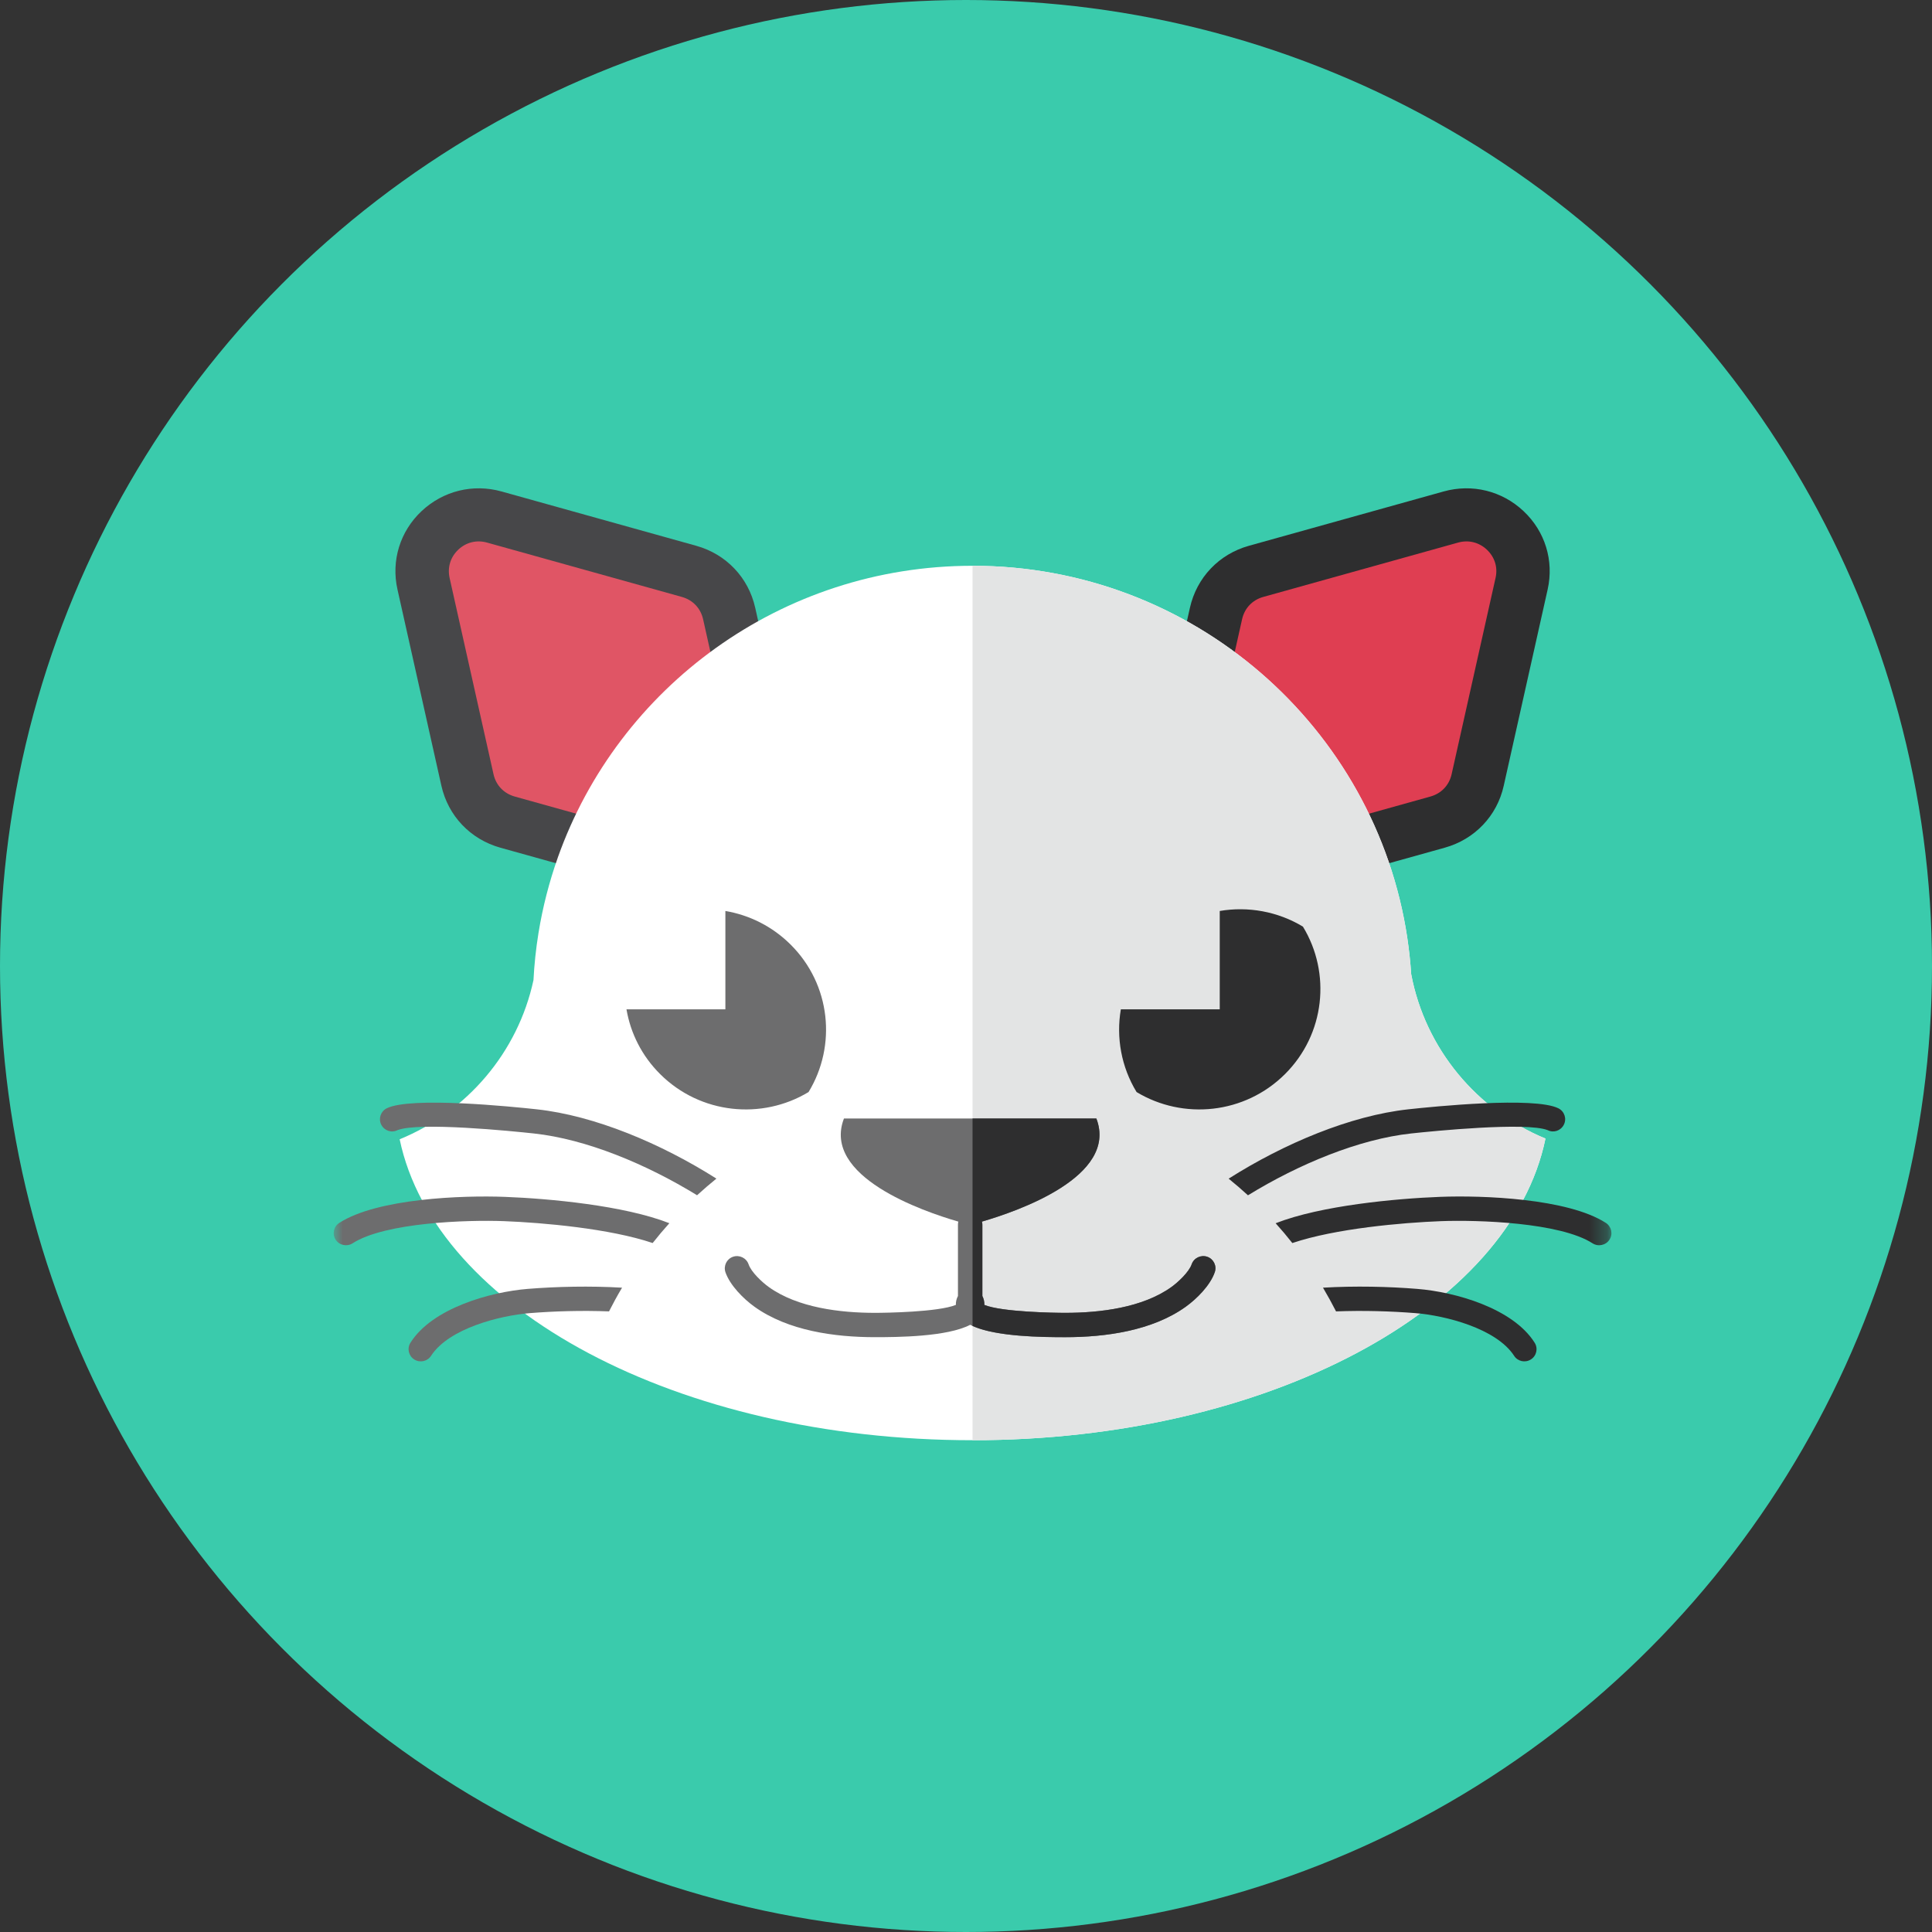 <?xml version="1.0" encoding="UTF-8" standalone="no"?>
<!--

    Copyright (C) 2017-2018 Dremio Corporation

    Licensed under the Apache License, Version 2.0 (the "License");
    you may not use this file except in compliance with the License.
    You may obtain a copy of the License at

        http://www.apache.org/licenses/LICENSE-2.0

    Unless required by applicable law or agreed to in writing, software
    distributed under the License is distributed on an "AS IS" BASIS,
    WITHOUT WARRANTIES OR CONDITIONS OF ANY KIND, either express or implied.
    See the License for the specific language governing permissions and
    limitations under the License.

-->
<svg width="110px" height="110px" viewBox="0 0 110 110" version="1.1" xmlns="http://www.w3.org/2000/svg" xmlns:xlink="http://www.w3.org/1999/xlink" xmlns:sketch="http://www.bohemiancoding.com/sketch/ns">
    <rect x="0" y="0" width="110" height="110" fill="#333333" stroke="none"/>
    <!-- Generator: Sketch 3.5.2 (25235) - http://www.bohemiancoding.com/sketch -->
    <title>Avatar/Cat-White</title>
    <desc>Created with Sketch.</desc>
    <defs>
        <path id="path-1" d="M0,0.802 L72.748,0.802 L72.748,55 L0,55"></path>
        <path id="path-3" d="M0,0.802 L72.748,0.802 L72.748,55 L0,55"></path>
    </defs>
    <g id="Avatars" stroke="none" stroke-width="1" fill="none" fill-rule="evenodd" sketch:type="MSPage">
        <g id="Avatar/Cat-White" sketch:type="MSArtboardGroup">
            <g id="Background-Circle" sketch:type="MSLayerGroup" fill="#3ACBAC">
                <circle id="Green" sketch:type="MSShapeGroup" cx="55" cy="55" r="55"></circle>
            </g>
            <g id="Page-1" sketch:type="MSLayerGroup" transform="translate(19, 27)">
                <path d="M63.194,0.982 L52.107,4.075 C50.403,4.55 49.137,5.883 48.75,7.6 L46.249,18.779 C45.883,20.419 46.394,22.083 47.623,23.238 C48.846,24.393 50.546,24.811 52.173,24.357 L63.259,21.264 C64.962,20.789 66.236,19.455 66.616,17.738 L69.117,6.56 C69.483,4.921 68.972,3.255 67.745,2.102 C66.52,0.947 64.82,0.529 63.194,0.982" id="Fill-1" fill="#2E2E2F" sketch:type="MSShapeGroup"></path>
                <path d="M64.015,3.893 L52.927,6.986 C52.303,7.16 51.86,7.627 51.719,8.257 L49.216,19.435 C49.082,20.038 49.261,20.618 49.71,21.043 C50.161,21.466 50.758,21.612 51.352,21.446 L62.439,18.352 C63.062,18.179 63.508,17.711 63.649,17.082 L66.151,5.904 C66.288,5.302 66.105,4.72 65.655,4.295 C65.205,3.873 64.611,3.727 64.015,3.893" id="Fill-3" fill="#DF3E52" sketch:type="MSShapeGroup"></path>
                <path d="M9.556,0.982 L20.641,4.075 C22.345,4.55 23.613,5.883 23.998,7.6 L26.498,18.779 C26.865,20.419 26.354,22.083 25.127,23.238 C23.902,24.393 22.202,24.811 20.575,24.357 L9.488,21.264 C7.786,20.789 6.516,19.455 6.131,17.738 L3.63,6.56 C3.264,4.921 3.775,3.255 5.002,2.102 C6.232,0.947 7.928,0.529 9.556,0.982" id="Fill-5" fill="#474749" sketch:type="MSShapeGroup"></path>
                <path d="M8.732,3.893 L19.82,6.986 C20.444,7.16 20.89,7.627 21.032,8.257 L23.531,19.435 C23.666,20.038 23.487,20.618 23.038,21.043 C22.587,21.466 21.993,21.612 21.399,21.446 L10.309,18.352 C9.688,18.179 9.24,17.711 9.099,17.082 L6.598,5.904 C6.467,5.302 6.646,4.72 7.093,4.295 C7.542,3.873 8.136,3.727 8.732,3.893" id="Fill-7" fill="#E05565" sketch:type="MSShapeGroup"></path>
                <path d="M61.126,26.4 L61.126,26.407 L61.126,26.407 L61.128,26.421 C61.228,27.096 61.303,27.78 61.348,28.472 C62.152,32.714 65.084,36.21 68.992,37.826 C67.007,47.505 53.161,55 36.372,55 C19.603,55 5.771,47.524 3.755,37.866 C7.59,36.296 10.487,32.92 11.374,28.802 C11.42,27.903 11.515,27.015 11.656,26.144 L11.656,26.132 L11.661,26.113 C11.9,24.639 12.27,23.209 12.757,21.833 L12.761,21.814 L12.763,21.813 C16.198,12.142 25.47,5.213 36.372,5.213 C48.928,5.213 59.326,14.41 61.126,26.4" id="Fill-9" fill="#FFFFFF" sketch:type="MSShapeGroup"></path>
                <path d="M61.126,26.4 L61.126,26.407 L61.126,26.407 L61.128,26.421 C61.228,27.096 61.303,27.78 61.348,28.472 C62.152,32.714 65.084,36.21 68.992,37.826 C67.007,47.505 53.161,55 36.372,55 L36.372,5.213 C48.928,5.213 59.326,14.41 61.126,26.4" id="Fill-11" fill="#E3E4E4" sketch:type="MSShapeGroup"></path>
                <path d="M45.712,35.177 C44.84,33.746 44.542,32.068 44.816,30.468 L50.447,30.468 L50.447,24.867 C52.056,24.594 53.747,24.891 55.183,25.758 C56.793,28.396 56.449,31.88 54.159,34.158 C51.867,36.438 48.364,36.777 45.712,35.177" id="Fill-13" fill="#2E2E2F" sketch:type="MSShapeGroup"></path>
                <path d="M27.036,35.177 C28.643,32.54 28.308,29.057 26.011,26.777 C24.962,25.734 23.659,25.098 22.3,24.867 L22.3,30.468 L16.669,30.468 C16.9,31.819 17.539,33.115 18.589,34.158 C20.881,36.438 24.384,36.777 27.036,35.177" id="Fill-15" fill="#6D6D6E" sketch:type="MSShapeGroup"></path>
                <path d="M29.051,36.683 L36.24,36.683 L43.423,36.683 C44.684,39.988 38.918,41.97 36.907,42.553 C36.925,42.61 36.931,42.671 36.931,42.733 L36.931,46.788 C37.014,46.952 37.051,47.125 37.045,47.296 C38.056,47.705 41.053,47.748 41.654,47.748 C43.622,47.748 46.053,47.459 47.697,46.277 C48.065,46.013 48.693,45.434 48.848,44.984 C48.972,44.624 49.371,44.431 49.734,44.554 C50.095,44.678 50.29,45.072 50.164,45.434 C49.908,46.183 49.138,46.95 48.514,47.399 C46.606,48.769 43.945,49.133 41.654,49.133 C40.373,49.133 37.542,49.115 36.24,48.428 C34.926,49.115 32.093,49.133 30.815,49.133 C28.522,49.133 25.864,48.769 23.955,47.399 C23.33,46.95 22.563,46.183 22.303,45.434 C22.183,45.072 22.373,44.678 22.736,44.554 C23.099,44.431 23.496,44.624 23.621,44.984 C23.774,45.434 24.403,46.013 24.77,46.277 C26.417,47.459 28.846,47.748 30.815,47.748 C31.418,47.748 34.413,47.705 35.423,47.296 C35.417,47.125 35.456,46.952 35.542,46.788 L35.542,42.733 C35.542,42.671 35.549,42.61 35.563,42.553 C33.549,41.97 27.783,39.988 29.051,36.683" id="Fill-17" fill="#6D6D6E" sketch:type="MSShapeGroup"></path>
                <g id="Group-21">
                    <mask id="mask-2" sketch:name="Clip 20" fill="white">
                        <use xlink:href="#path-1"></use>
                    </mask>
                    <g id="Clip-20"></g>
                    <path d="M20.688,41.053 C21.046,40.726 21.413,40.41 21.789,40.105 C18.637,38.106 14.858,36.517 11.556,36.159 C10.16,36.008 4.376,35.42 3.015,36.104 C2.673,36.276 2.535,36.694 2.707,37.035 C2.88,37.375 3.288,37.518 3.63,37.346 C4.856,36.869 10.155,37.4 11.404,37.536 C14.368,37.857 17.786,39.27 20.688,41.053 M18.16,43.773 C15.719,42.948 11.91,42.612 9.697,42.527 C7.632,42.449 2.929,42.594 1.076,43.788 C0.754,43.996 0.319,43.903 0.11,43.583 C-0.097,43.263 -0.004,42.833 0.318,42.626 C2.485,41.232 7.324,41.051 9.752,41.145 C12.278,41.241 16.537,41.635 19.111,42.644 C18.781,43.01 18.464,43.386 18.16,43.773 M15.675,47.665 C14.126,47.606 12.553,47.652 11.164,47.764 C9.464,47.901 6.565,48.63 5.547,50.188 C5.345,50.51 4.915,50.607 4.588,50.404 C4.264,50.202 4.165,49.773 4.369,49.451 C5.609,47.482 8.905,46.558 11.048,46.384 C12.7,46.251 14.592,46.209 16.418,46.315 C16.152,46.755 15.91,47.206 15.675,47.665" id="Fill-19" fill="#6D6D6E" sketch:type="MSShapeGroup" mask="url(#mask-2)"></path>
                </g>
                <g id="Group-24">
                    <mask id="mask-4" sketch:name="Clip 23" fill="white">
                        <use xlink:href="#path-3"></use>
                    </mask>
                    <g id="Clip-23"></g>
                    <path d="M50.954,40.108 C51.331,40.413 51.698,40.728 52.054,41.055 C54.958,39.272 58.378,37.857 61.343,37.535 C62.595,37.4 67.894,36.87 69.119,37.346 C69.461,37.519 69.866,37.376 70.039,37.035 C70.212,36.694 70.074,36.277 69.732,36.104 C68.371,35.42 62.586,36.007 61.191,36.159 C57.889,36.517 54.108,38.108 50.954,40.108 M53.629,42.647 C56.204,41.636 60.467,41.241 62.996,41.144 C65.424,41.051 70.261,41.231 72.43,42.626 C72.752,42.833 72.845,43.263 72.637,43.583 C72.428,43.903 71.996,43.995 71.674,43.789 C69.819,42.595 65.116,42.449 63.048,42.527 C60.835,42.612 57.024,42.947 54.58,43.774 C54.276,43.387 53.959,43.012 53.629,42.647 M56.326,46.315 C58.151,46.209 60.044,46.25 61.699,46.385 C63.845,46.557 67.138,47.482 68.377,49.45 C68.582,49.773 68.484,50.202 68.157,50.404 C67.833,50.606 67.403,50.51 67.203,50.187 C66.182,48.63 63.283,47.9 61.587,47.764 C60.19,47.652 58.616,47.606 57.069,47.665 C56.833,47.206 56.587,46.755 56.326,46.315" id="Fill-22" fill="#2E2E2F" sketch:type="MSShapeGroup" mask="url(#mask-4)"></path>
                </g>
                <path d="M36.372,48.494 L36.372,36.684 L43.423,36.684 C44.684,39.988 38.918,41.969 36.906,42.553 C36.925,42.609 36.932,42.671 36.932,42.734 L36.932,46.788 C37.015,46.952 37.051,47.125 37.044,47.297 C38.055,47.705 41.052,47.748 41.653,47.748 C43.622,47.748 46.053,47.459 47.697,46.276 C48.064,46.013 48.693,45.433 48.848,44.984 C48.972,44.624 49.371,44.431 49.734,44.554 C50.095,44.677 50.291,45.072 50.164,45.433 C49.907,46.183 49.138,46.95 48.513,47.399 C46.606,48.769 43.945,49.134 41.653,49.134 C40.417,49.134 37.728,49.115 36.372,48.494" id="Fill-25" fill="#2E2E2F" sketch:type="MSShapeGroup"></path>
            </g>
        </g>
    </g>
</svg>
